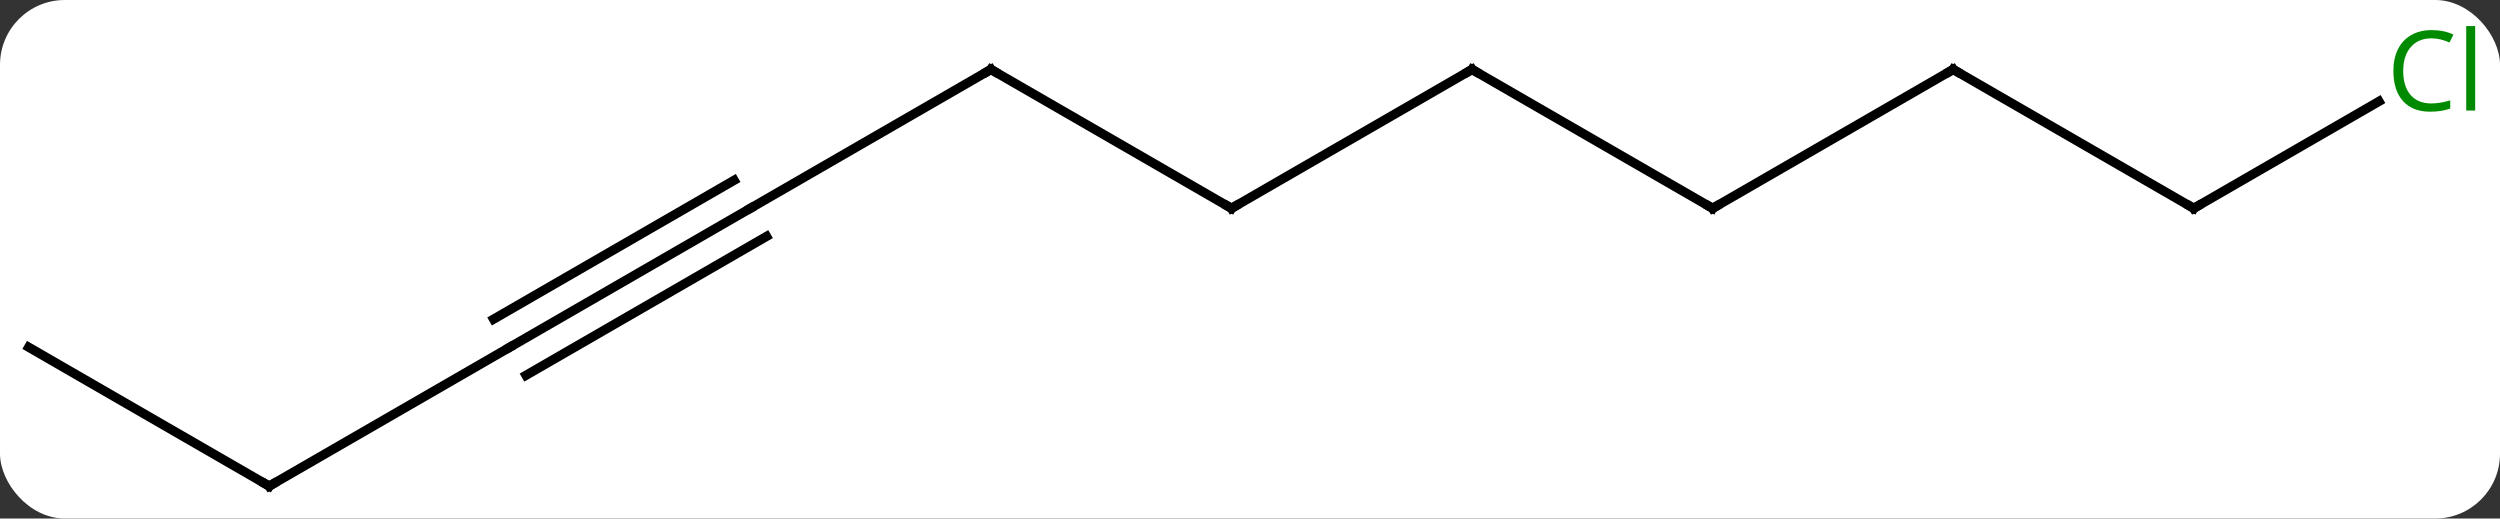 <svg width="270" viewBox="0 0 270 56" style="fill-opacity:1; color-rendering:auto; color-interpolation:auto; text-rendering:auto; stroke:black; stroke-linecap:square; stroke-miterlimit:10; shape-rendering:auto; stroke-opacity:1; fill:black; stroke-dasharray:none; font-weight:normal; stroke-width:1; font-family:'Open Sans'; font-style:normal; stroke-linejoin:miter; font-size:12; stroke-dashoffset:0; image-rendering:auto;" height="56" class="cas-substance-image" xmlns:xlink="http://www.w3.org/1999/xlink" xmlns="http://www.w3.org/2000/svg"><rect x="0" y="0" width="270" height="56" fill="#333333" stroke="none"/><svg class="cas-substance-single-component"><rect y="0" x="0" width="270" stroke="none" ry="7" rx="7" height="56" fill="white" class="cas-substance-group"/><svg y="0" x="0" width="270" viewBox="0 0 270 56" style="fill:black;" height="56" class="cas-substance-single-component-image"><svg><g><g transform="translate(133,30)" style="text-rendering:geometricPrecision; color-rendering:optimizeQuality; color-interpolation:linearRGB; stroke-linecap:butt; image-rendering:optimizeQuality;"><line y2="-22.5" y1="-7.5" x2="-25.98" x1="0" style="fill:none;"/><line y2="-22.5" y1="-7.5" x2="25.98" x1="0" style="fill:none;"/><line y2="-7.5" y1="-22.5" x2="-51.963" x1="-25.98" style="fill:none;"/><line y2="-7.5" y1="-22.5" x2="51.963" x1="25.98" style="fill:none;"/><line y2="7.5" y1="-7.5" x2="-77.943" x1="-51.963" style="fill:none;"/><line y2="10.531" y1="-4.469" x2="-76.193" x1="-50.213" style="fill:none;"/><line y2="4.469" y1="-10.531" x2="-79.693" x1="-53.713" style="fill:none;"/><line y2="-22.5" y1="-7.5" x2="77.943" x1="51.963" style="fill:none;"/><line y2="22.5" y1="7.5" x2="-103.923" x1="-77.943" style="fill:none;"/><line y2="-7.5" y1="-22.5" x2="103.923" x1="77.943" style="fill:none;"/><line y2="7.5" y1="22.5" x2="-129.903" x1="-103.923" style="fill:none;"/><line y2="-19.051" y1="-7.5" x2="123.93" x1="103.923" style="fill:none;"/><path style="fill:none; stroke-miterlimit:5;" d="M-0.433 -7.75 L0 -7.5 L0.433 -7.75"/><path style="fill:none; stroke-miterlimit:5;" d="M-25.547 -22.25 L-25.98 -22.5 L-26.413 -22.25"/><path style="fill:none; stroke-miterlimit:5;" d="M25.547 -22.25 L25.98 -22.5 L26.413 -22.25"/><path style="fill:none; stroke-miterlimit:5;" d="M51.53 -7.75 L51.963 -7.5 L52.396 -7.75"/><path style="fill:none; stroke-miterlimit:5;" d="M77.51 -22.25 L77.943 -22.5 L78.376 -22.25"/><path style="fill:none; stroke-miterlimit:5;" d="M-103.49 22.25 L-103.923 22.5 L-104.356 22.25"/><path style="fill:none; stroke-miterlimit:5;" d="M103.49 -7.75 L103.923 -7.5 L104.356 -7.75"/></g><g transform="translate(133,30)" style="stroke-linecap:butt; fill:rgb(0,138,0); text-rendering:geometricPrecision; color-rendering:optimizeQuality; image-rendering:optimizeQuality; font-family:'Open Sans'; stroke:rgb(0,138,0); color-interpolation:linearRGB; stroke-miterlimit:5;"><path style="stroke:none;" d="M129.594 -25.859 Q128.188 -25.859 127.368 -24.922 Q126.547 -23.984 126.547 -22.344 Q126.547 -20.672 127.337 -19.75 Q128.126 -18.828 129.579 -18.828 Q130.485 -18.828 131.626 -19.156 L131.626 -18.281 Q130.735 -17.938 129.438 -17.938 Q127.547 -17.938 126.516 -19.094 Q125.485 -20.25 125.485 -22.359 Q125.485 -23.688 125.977 -24.68 Q126.469 -25.672 127.407 -26.211 Q128.344 -26.75 129.61 -26.75 Q130.954 -26.75 131.969 -26.266 L131.548 -25.406 Q130.563 -25.859 129.594 -25.859 ZM134.321 -18.062 L133.352 -18.062 L133.352 -27.188 L134.321 -27.188 L134.321 -18.062 Z"/></g></g></svg></svg></svg></svg>
